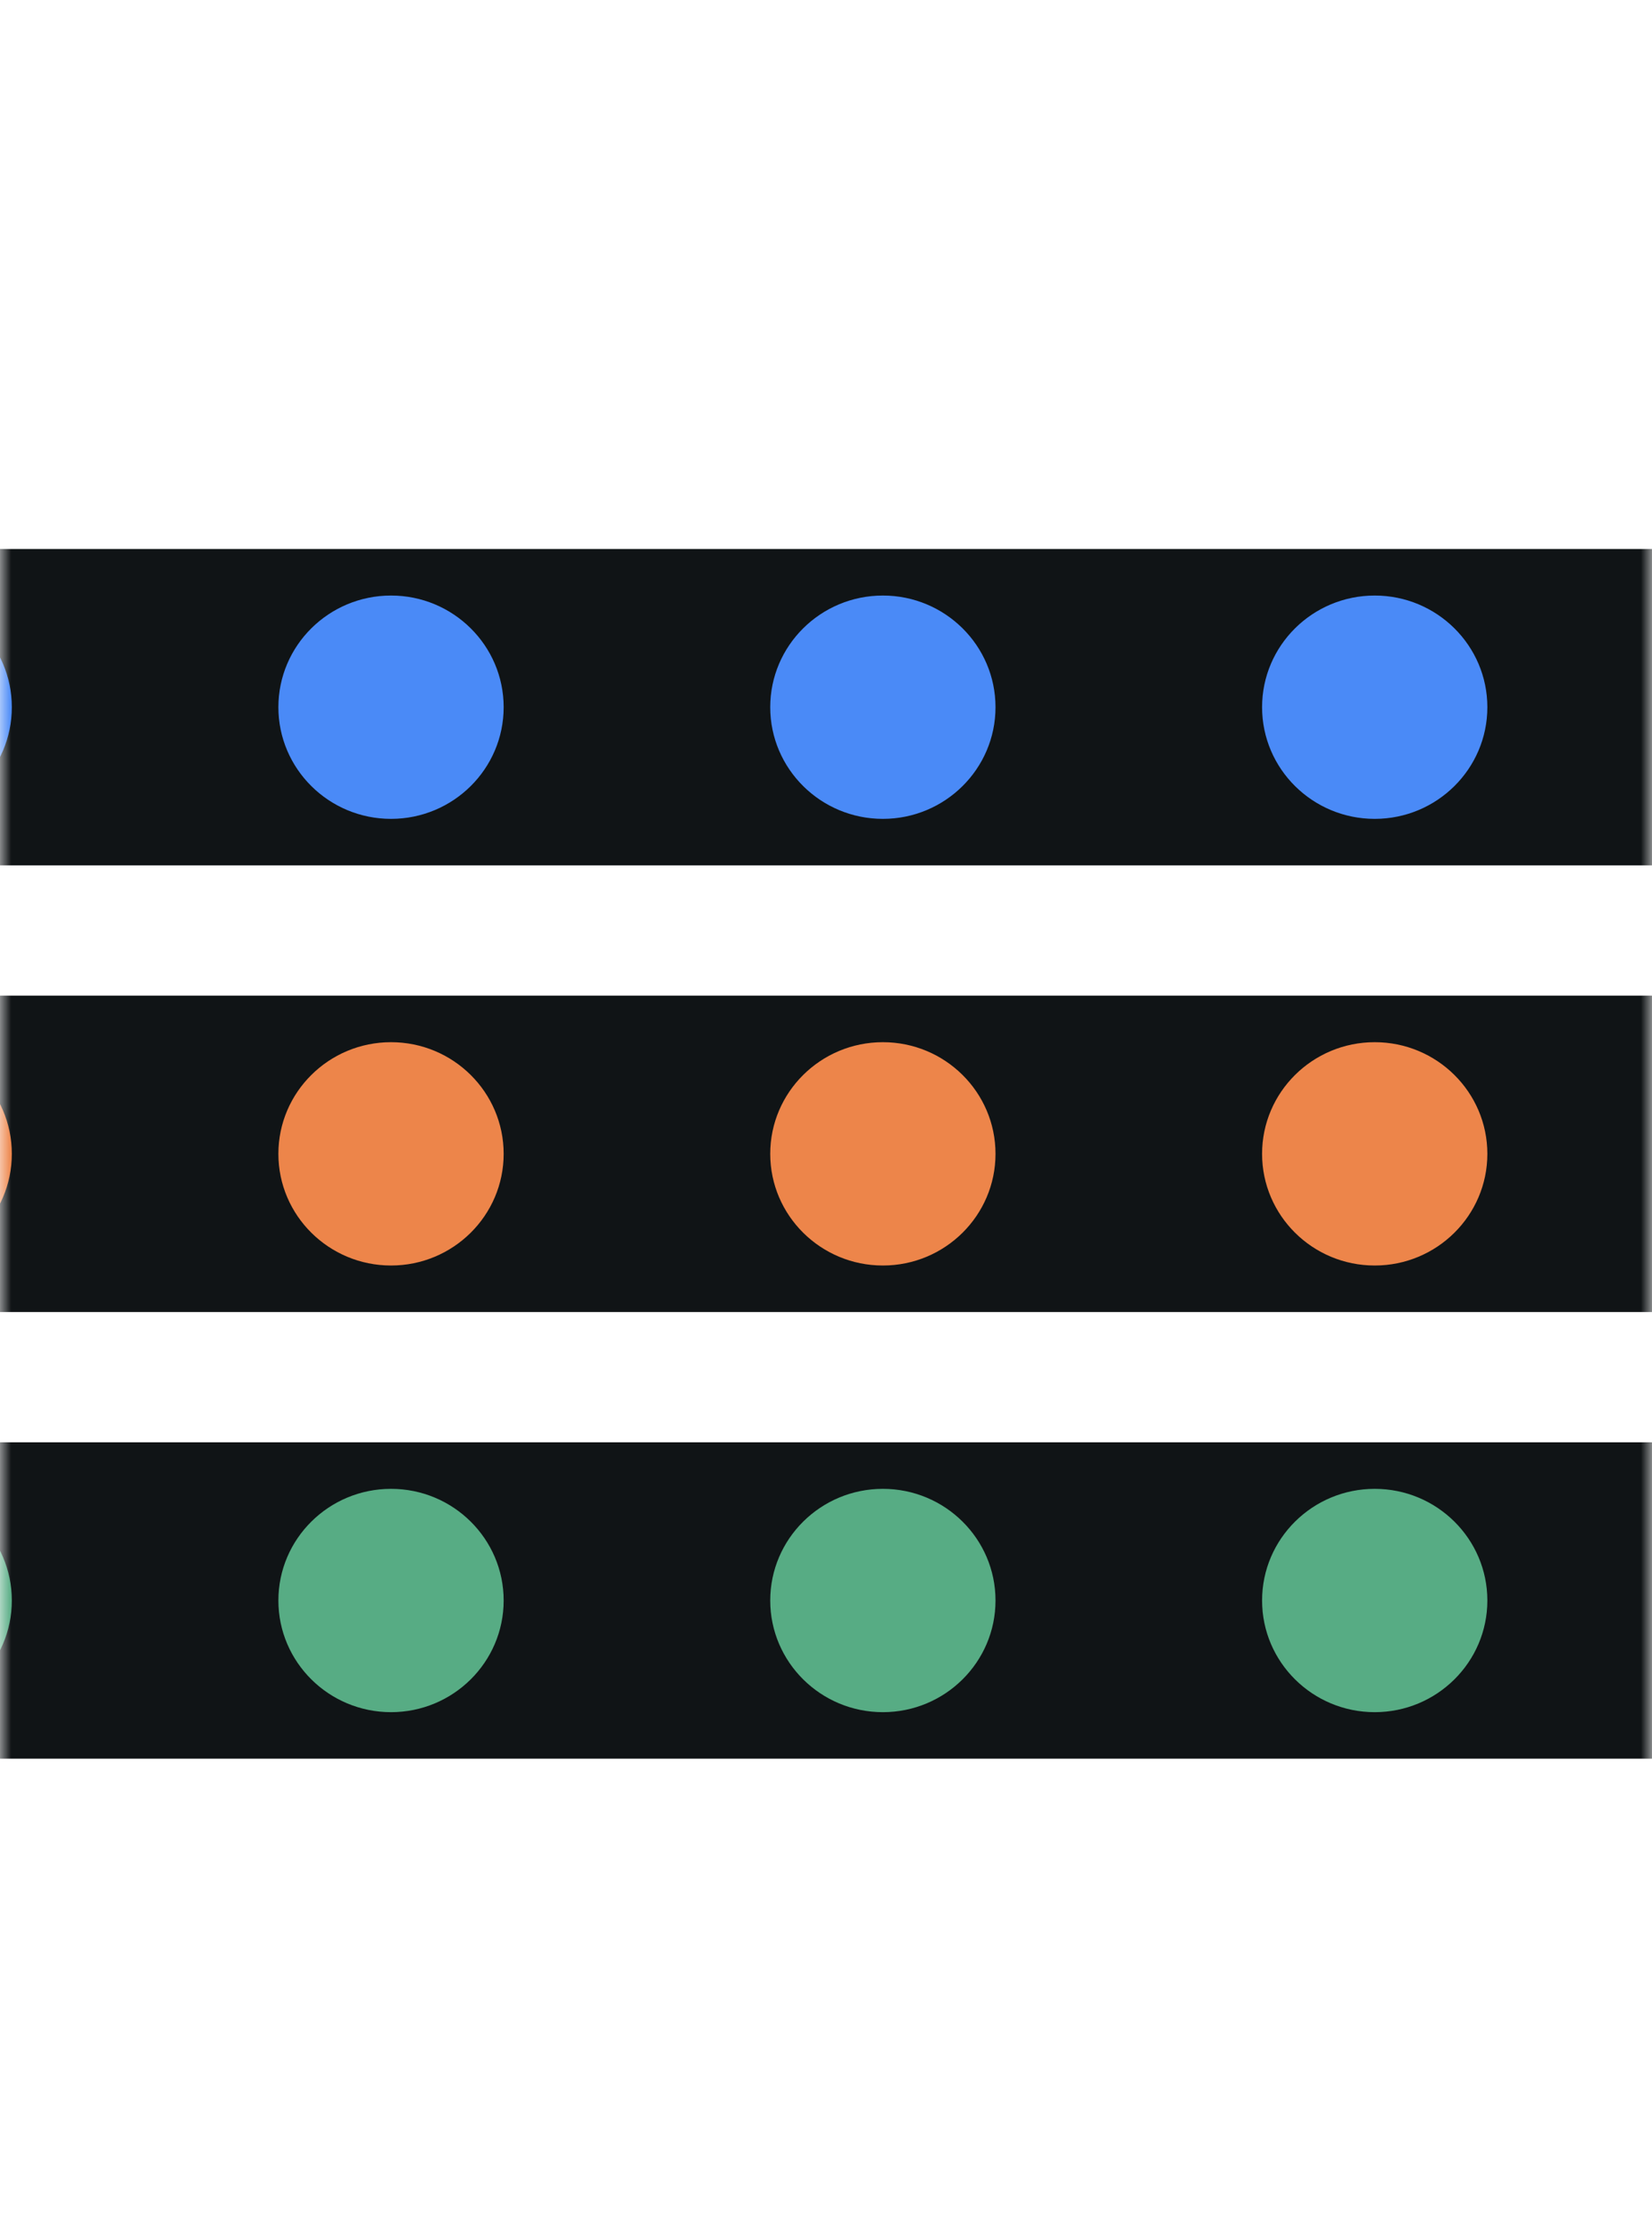 <svg width="74" height="100" viewBox="0 0 74 100" fill="none" xmlns="http://www.w3.org/2000/svg">
<g clip-path="url(#clip0_1_580)">
<mask id="mask0_1_580" style="mask-type:luminance" maskUnits="userSpaceOnUse" x="0" y="0" width="74" height="100">
<path d="M74 0H0V100H74V0Z" fill="white"/>
</mask>
<g mask="url(#mask0_1_580)">
<path d="M0 58.75H74V44.583H0V58.75Z" fill="#101416"/>
<path d="M0 38.75H74V24.583H0V38.75Z" fill="#101416"/>
<path d="M0 78.75H74V64.583H0V78.75Z" fill="#101416"/>
<path d="M61.58 26.667C64.364 26.667 66.625 28.907 66.625 31.667C66.625 34.426 64.364 36.667 61.58 36.667C58.795 36.667 56.534 34.426 56.534 31.667C56.534 28.907 58.795 26.667 61.58 26.667Z" fill="#4A8AF7"/>
<path d="M39.548 26.667C42.332 26.667 44.593 28.907 44.593 31.667C44.593 34.426 42.332 36.667 39.548 36.667C36.763 36.667 34.502 34.426 34.502 31.667C34.502 28.907 36.763 26.667 39.548 26.667Z" fill="#4A8AF7"/>
<path d="M17.516 26.667C20.3 26.667 22.561 28.907 22.561 31.667C22.561 34.426 20.3 36.667 17.516 36.667C14.731 36.667 12.47 34.426 12.47 31.667C12.47 28.907 14.731 26.667 17.516 26.667Z" fill="#4A8AF7"/>
<path d="M-4.516 26.667C-1.731 26.667 0.53 28.907 0.53 31.667C0.53 34.426 -1.731 36.667 -4.516 36.667C-7.301 36.667 -9.561 34.426 -9.561 31.667C-9.561 28.907 -7.301 26.667 -4.516 26.667Z" fill="#4A8AF7"/>
<path d="M61.58 46.667C64.364 46.667 66.625 48.907 66.625 51.667C66.625 54.426 64.364 56.667 61.58 56.667C58.795 56.667 56.534 54.426 56.534 51.667C56.534 48.907 58.795 46.667 61.58 46.667Z" fill="#ED854A"/>
<path d="M39.548 46.667C42.332 46.667 44.593 48.907 44.593 51.667C44.593 54.426 42.332 56.667 39.548 56.667C36.763 56.667 34.502 54.426 34.502 51.667C34.502 48.907 36.763 46.667 39.548 46.667Z" fill="#ED854A"/>
<path d="M17.516 46.667C20.3 46.667 22.561 48.907 22.561 51.667C22.561 54.426 20.3 56.667 17.516 56.667C14.731 56.667 12.47 54.426 12.47 51.667C12.47 48.907 14.731 46.667 17.516 46.667Z" fill="#ED854A"/>
<path d="M-4.516 46.667C-1.731 46.667 0.53 48.907 0.53 51.667C0.53 54.426 -1.731 56.667 -4.516 56.667C-7.301 56.667 -9.561 54.426 -9.561 51.667C-9.561 48.907 -7.301 46.667 -4.516 46.667Z" fill="#ED854A"/>
<path d="M61.58 66.667C64.364 66.667 66.625 68.907 66.625 71.667C66.625 74.426 64.364 76.667 61.58 76.667C58.795 76.667 56.534 74.426 56.534 71.667C56.534 68.907 58.795 66.667 61.58 66.667Z" fill="#57AC84"/>
<path d="M39.548 66.667C42.332 66.667 44.593 68.907 44.593 71.667C44.593 74.426 42.332 76.667 39.548 76.667C36.763 76.667 34.502 74.426 34.502 71.667C34.502 68.907 36.763 66.667 39.548 66.667Z" fill="#57AC84"/>
<path d="M17.516 66.667C20.3 66.667 22.561 68.907 22.561 71.667C22.561 74.426 20.3 76.667 17.516 76.667C14.731 76.667 12.47 74.426 12.47 71.667C12.47 68.907 14.731 66.667 17.516 66.667Z" fill="#57AC84"/>
<path d="M-4.516 66.667C-1.731 66.667 0.53 68.907 0.53 71.667C0.53 74.426 -1.731 76.667 -4.516 76.667C-7.301 76.667 -9.561 74.426 -9.561 71.667C-9.561 68.907 -7.301 66.667 -4.516 66.667Z" fill="#57AC84"/>
</g>
</g>
<defs>
<clipPath id="clip0_1_580">
<rect width="74" height="100" fill="white"/>
</clipPath>
</defs>
</svg>
